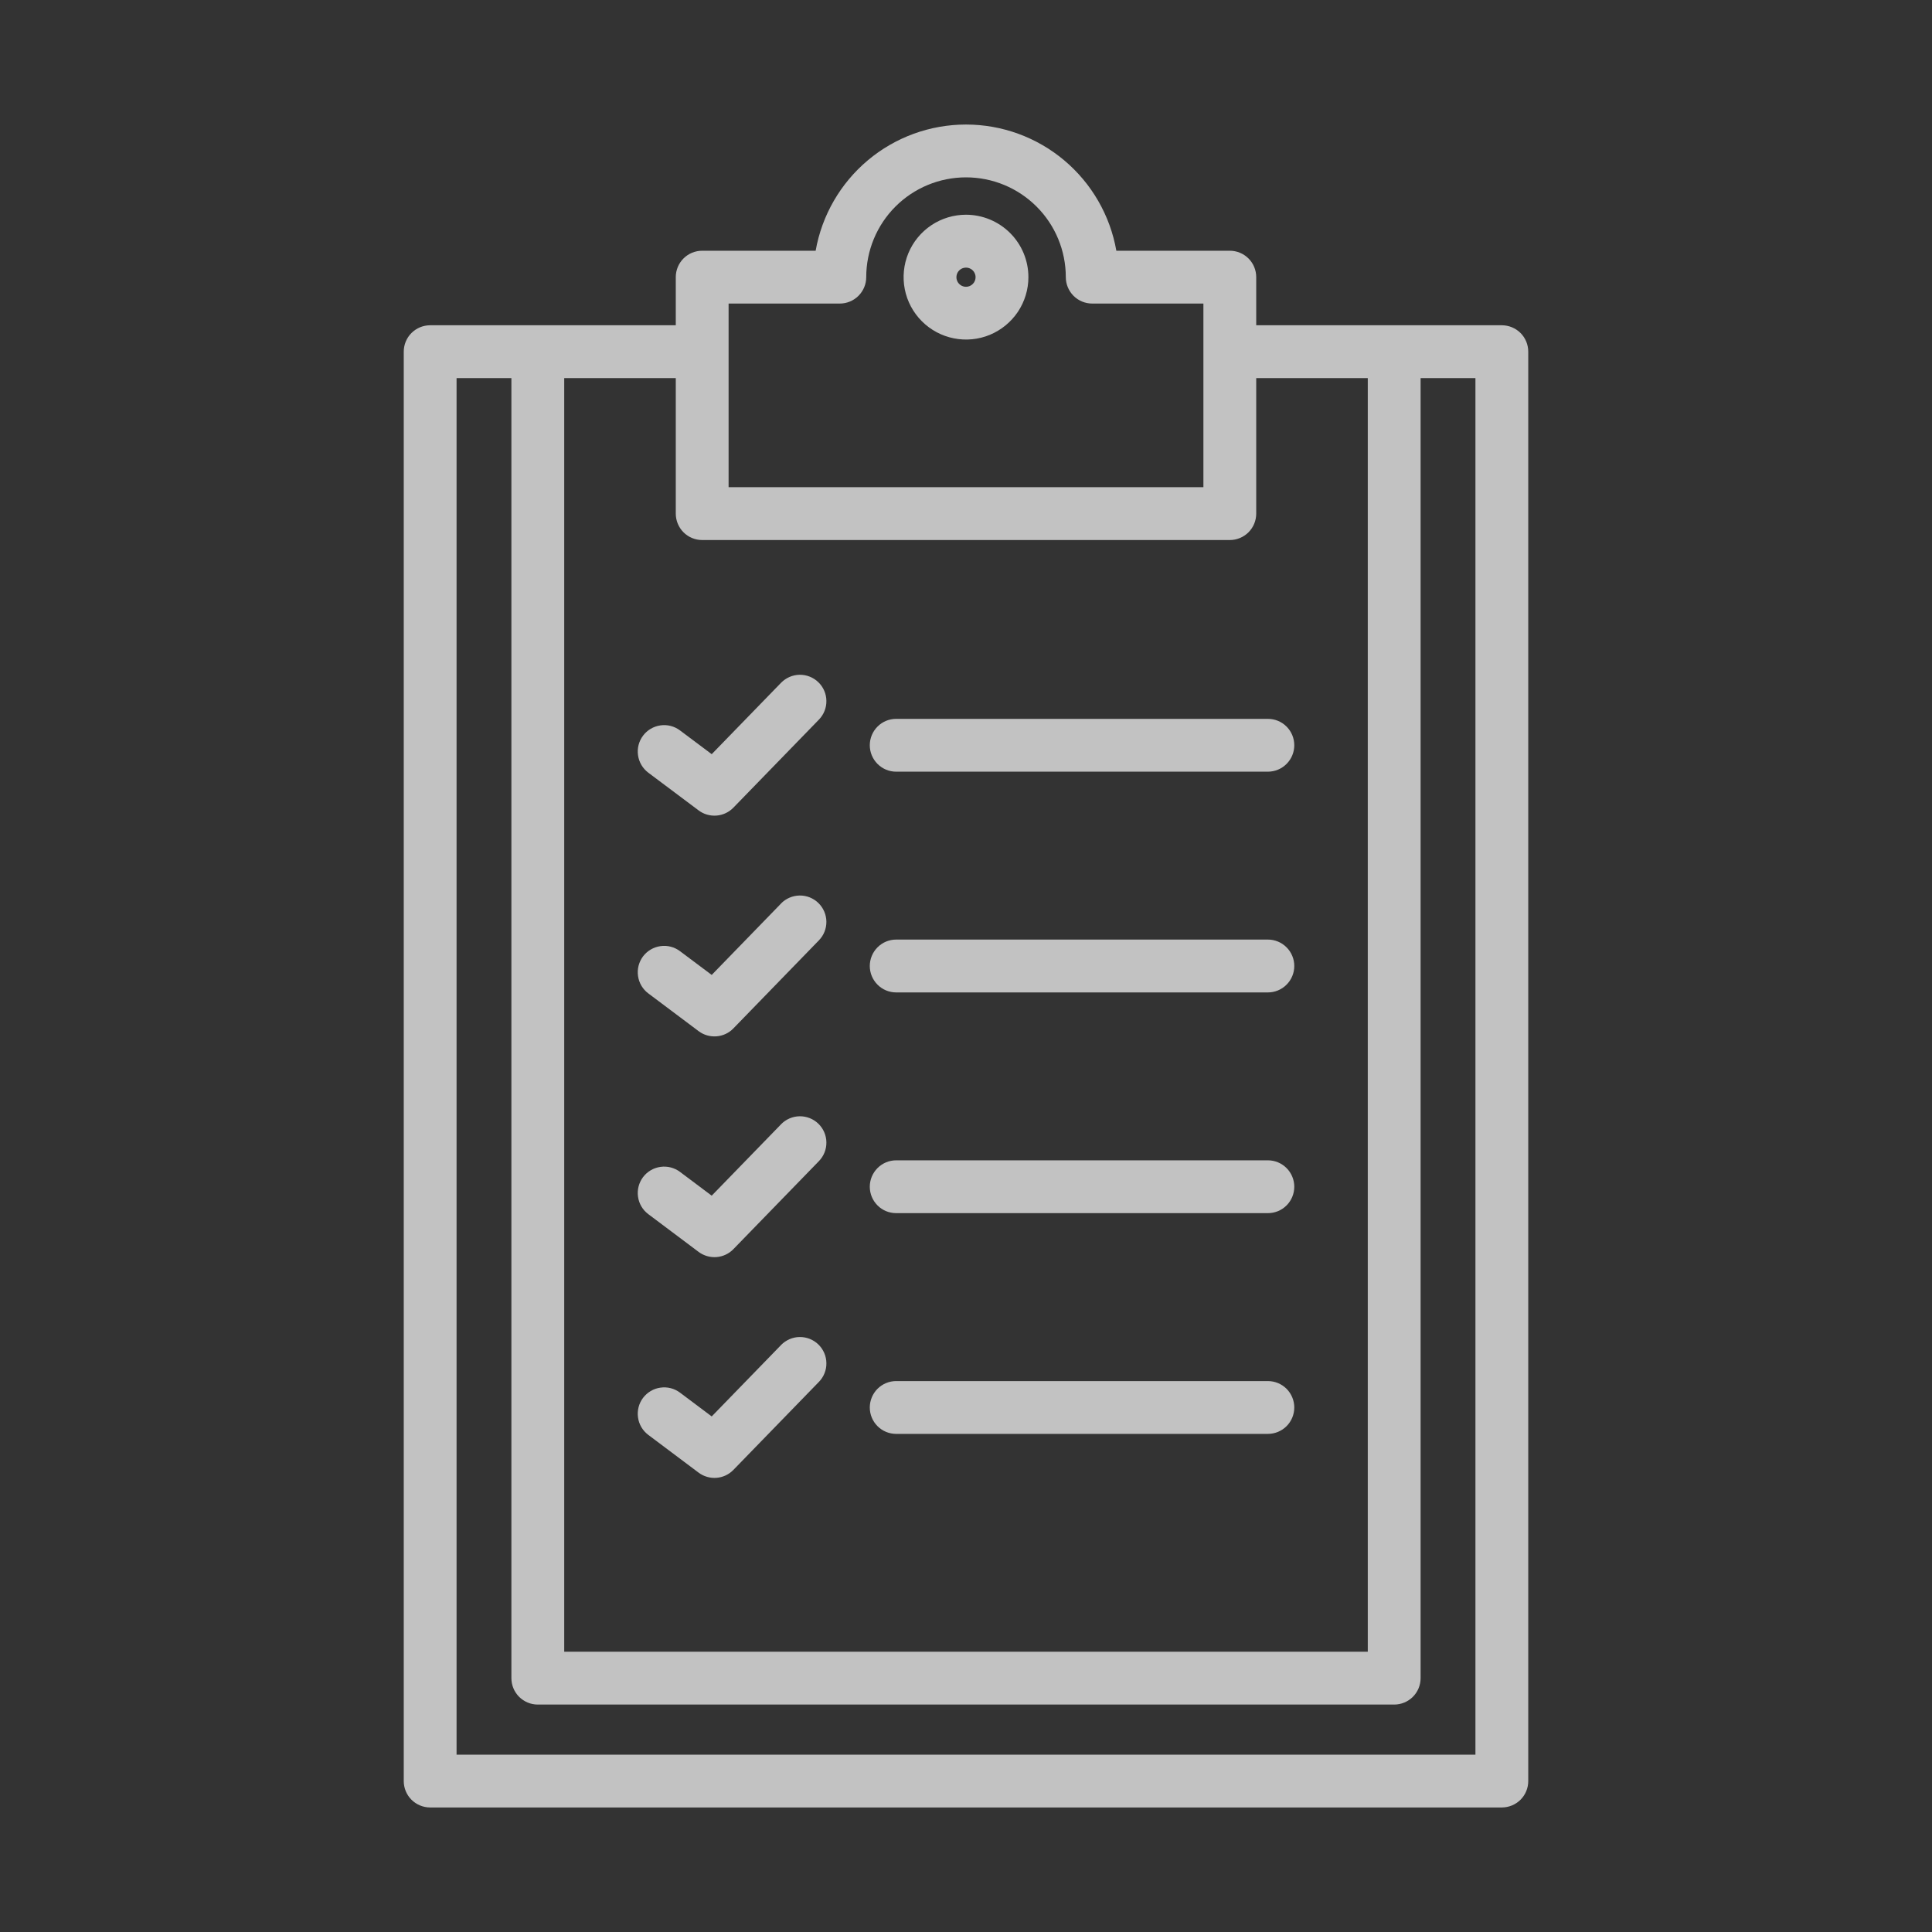 <svg width="50" height="50" viewBox="0 0 50 50" fill="none" xmlns="http://www.w3.org/2000/svg">
<rect x="0" y="0" width="50" height="50" fill="#333333" stroke="none"/>
<g opacity="0.7">
<path d="M38.867 8.418H32.511V7.172C32.511 6.991 32.439 6.817 32.311 6.689C32.182 6.561 32.009 6.489 31.827 6.489H28.891C28.73 5.574 28.251 4.745 27.54 4.148C26.828 3.55 25.929 3.223 25 3.223C24.071 3.223 23.172 3.55 22.46 4.148C21.749 4.745 21.27 5.574 21.109 6.489H18.173C17.991 6.489 17.817 6.561 17.689 6.689C17.561 6.817 17.489 6.991 17.489 7.172V8.418H11.133C10.951 8.418 10.778 8.49 10.649 8.618C10.521 8.746 10.449 8.92 10.449 9.102V46.094C10.449 46.275 10.521 46.449 10.649 46.577C10.778 46.705 10.951 46.777 11.133 46.777H38.867C39.048 46.777 39.222 46.705 39.351 46.577C39.479 46.449 39.551 46.275 39.551 46.094V9.102C39.551 8.92 39.479 8.746 39.351 8.618C39.222 8.49 39.048 8.418 38.867 8.418ZM18.856 7.856H21.734C21.915 7.856 22.089 7.784 22.217 7.656C22.346 7.527 22.418 7.354 22.418 7.172C22.418 6.487 22.69 5.83 23.174 5.346C23.658 4.862 24.315 4.59 25 4.59C25.685 4.59 26.342 4.862 26.826 5.346C27.311 5.83 27.583 6.487 27.583 7.172C27.583 7.354 27.655 7.527 27.783 7.656C27.911 7.784 28.085 7.856 28.266 7.856H31.144V12.608H18.856V7.856ZM14.602 9.785H17.489V13.292C17.489 13.473 17.561 13.647 17.689 13.776C17.817 13.904 17.991 13.976 18.173 13.976H31.827C32.009 13.976 32.182 13.904 32.311 13.776C32.439 13.647 32.511 13.473 32.511 13.292V9.785H35.398V42.747H14.602V9.785ZM38.184 45.41H11.816V9.785H13.235V43.431C13.235 43.612 13.307 43.786 13.435 43.914C13.564 44.042 13.737 44.114 13.919 44.114H36.081C36.263 44.114 36.436 44.042 36.565 43.914C36.693 43.786 36.765 43.612 36.765 43.431V9.785H38.184V45.41Z" fill="white"/>
<path d="M25 5.557C24.68 5.557 24.368 5.652 24.103 5.829C23.837 6.007 23.63 6.259 23.508 6.554C23.386 6.849 23.354 7.174 23.416 7.487C23.478 7.801 23.632 8.088 23.858 8.314C24.084 8.54 24.371 8.694 24.685 8.756C24.998 8.819 25.323 8.787 25.618 8.665C25.913 8.542 26.165 8.335 26.343 8.07C26.52 7.804 26.615 7.492 26.615 7.173C26.615 6.744 26.445 6.334 26.142 6.031C25.839 5.728 25.428 5.558 25 5.557ZM25 7.422C24.951 7.422 24.903 7.407 24.862 7.38C24.821 7.353 24.79 7.314 24.771 7.269C24.752 7.223 24.747 7.174 24.757 7.125C24.766 7.077 24.79 7.033 24.825 6.998C24.859 6.964 24.904 6.94 24.952 6.931C25 6.921 25.05 6.926 25.095 6.945C25.14 6.963 25.179 6.995 25.206 7.036C25.233 7.077 25.248 7.125 25.248 7.174C25.248 7.24 25.222 7.303 25.175 7.349C25.129 7.396 25.066 7.422 25 7.422Z" fill="white"/>
<path d="M20.213 17.671L18.419 19.518L17.598 18.903C17.453 18.794 17.271 18.747 17.092 18.773C16.912 18.799 16.75 18.894 16.641 19.04C16.533 19.184 16.486 19.367 16.512 19.546C16.537 19.726 16.633 19.888 16.778 19.997L18.08 20.973C18.213 21.073 18.378 21.12 18.544 21.107C18.709 21.094 18.865 21.021 18.98 20.902L21.194 18.623C21.32 18.493 21.39 18.318 21.387 18.137C21.385 17.956 21.31 17.783 21.18 17.657C21.05 17.53 20.875 17.461 20.694 17.463C20.512 17.466 20.34 17.541 20.213 17.671L20.213 17.671Z" fill="white"/>
<path d="M32.812 18.604H23.193C23.012 18.604 22.838 18.675 22.71 18.804C22.582 18.932 22.51 19.106 22.51 19.287C22.51 19.468 22.582 19.642 22.71 19.77C22.838 19.899 23.012 19.971 23.193 19.971H32.812C32.994 19.971 33.168 19.899 33.296 19.77C33.424 19.642 33.496 19.468 33.496 19.287C33.496 19.106 33.424 18.932 33.296 18.804C33.168 18.675 32.994 18.604 32.812 18.604Z" fill="white"/>
<path d="M20.213 23.384L18.419 25.231L17.598 24.616C17.453 24.507 17.271 24.46 17.092 24.486C16.912 24.512 16.75 24.607 16.641 24.752C16.533 24.897 16.486 25.08 16.512 25.259C16.537 25.439 16.633 25.601 16.778 25.709L18.08 26.686C18.213 26.786 18.378 26.833 18.544 26.82C18.709 26.807 18.865 26.735 18.98 26.615L21.193 24.336C21.32 24.206 21.389 24.031 21.387 23.85C21.384 23.668 21.309 23.495 21.179 23.369C21.049 23.243 20.874 23.173 20.693 23.176C20.512 23.179 20.339 23.253 20.212 23.383L20.213 23.384Z" fill="white"/>
<path d="M32.812 24.316H23.193C23.012 24.316 22.838 24.388 22.71 24.517C22.582 24.645 22.51 24.819 22.51 25C22.51 25.181 22.582 25.355 22.71 25.483C22.838 25.612 23.012 25.684 23.193 25.684H32.812C32.994 25.684 33.168 25.612 33.296 25.483C33.424 25.355 33.496 25.181 33.496 25C33.496 24.819 33.424 24.645 33.296 24.517C33.168 24.388 32.994 24.316 32.812 24.316Z" fill="white"/>
<path d="M20.213 29.097L18.419 30.944L17.598 30.328C17.453 30.22 17.271 30.173 17.092 30.199C16.912 30.224 16.75 30.32 16.641 30.465C16.533 30.61 16.486 30.793 16.512 30.972C16.537 31.152 16.633 31.314 16.778 31.422L18.08 32.399C18.213 32.498 18.378 32.546 18.544 32.533C18.709 32.52 18.865 32.447 18.98 32.328L21.194 30.049C21.32 29.919 21.39 29.744 21.387 29.563C21.385 29.382 21.31 29.209 21.18 29.082C21.05 28.956 20.875 28.887 20.694 28.889C20.512 28.892 20.34 28.966 20.213 29.096L20.213 29.097Z" fill="white"/>
<path d="M32.812 30.029H23.193C23.012 30.029 22.838 30.101 22.71 30.23C22.582 30.358 22.51 30.532 22.51 30.713C22.51 30.894 22.582 31.068 22.71 31.196C22.838 31.325 23.012 31.396 23.193 31.396H32.812C32.994 31.396 33.168 31.325 33.296 31.196C33.424 31.068 33.496 30.894 33.496 30.713C33.496 30.532 33.424 30.358 33.296 30.23C33.168 30.101 32.994 30.029 32.812 30.029Z" fill="white"/>
<path d="M20.213 34.81L18.419 36.657L17.598 36.041C17.527 35.988 17.445 35.948 17.358 35.926C17.271 35.904 17.18 35.899 17.092 35.912C17.003 35.924 16.917 35.954 16.84 36C16.763 36.046 16.695 36.106 16.641 36.178C16.587 36.25 16.548 36.332 16.526 36.419C16.504 36.506 16.499 36.596 16.512 36.685C16.524 36.774 16.554 36.859 16.6 36.937C16.646 37.014 16.706 37.081 16.778 37.135L18.08 38.112C18.213 38.211 18.378 38.259 18.544 38.246C18.709 38.233 18.865 38.16 18.98 38.041L21.194 35.762C21.257 35.698 21.306 35.622 21.339 35.538C21.372 35.455 21.389 35.366 21.387 35.276C21.386 35.186 21.367 35.097 21.331 35.015C21.296 34.932 21.244 34.858 21.18 34.795C21.116 34.733 21.04 34.684 20.956 34.65C20.873 34.617 20.784 34.601 20.694 34.602C20.604 34.603 20.515 34.622 20.433 34.658C20.351 34.694 20.276 34.745 20.213 34.809L20.213 34.81Z" fill="white"/>
<path d="M32.812 35.742H23.193C23.012 35.742 22.838 35.814 22.71 35.942C22.582 36.071 22.51 36.245 22.51 36.426C22.51 36.607 22.582 36.781 22.71 36.909C22.838 37.037 23.012 37.109 23.193 37.109H32.812C32.994 37.109 33.168 37.037 33.296 36.909C33.424 36.781 33.496 36.607 33.496 36.426C33.496 36.245 33.424 36.071 33.296 35.942C33.168 35.814 32.994 35.742 32.812 35.742Z" fill="white"/>
</g>
</svg>
